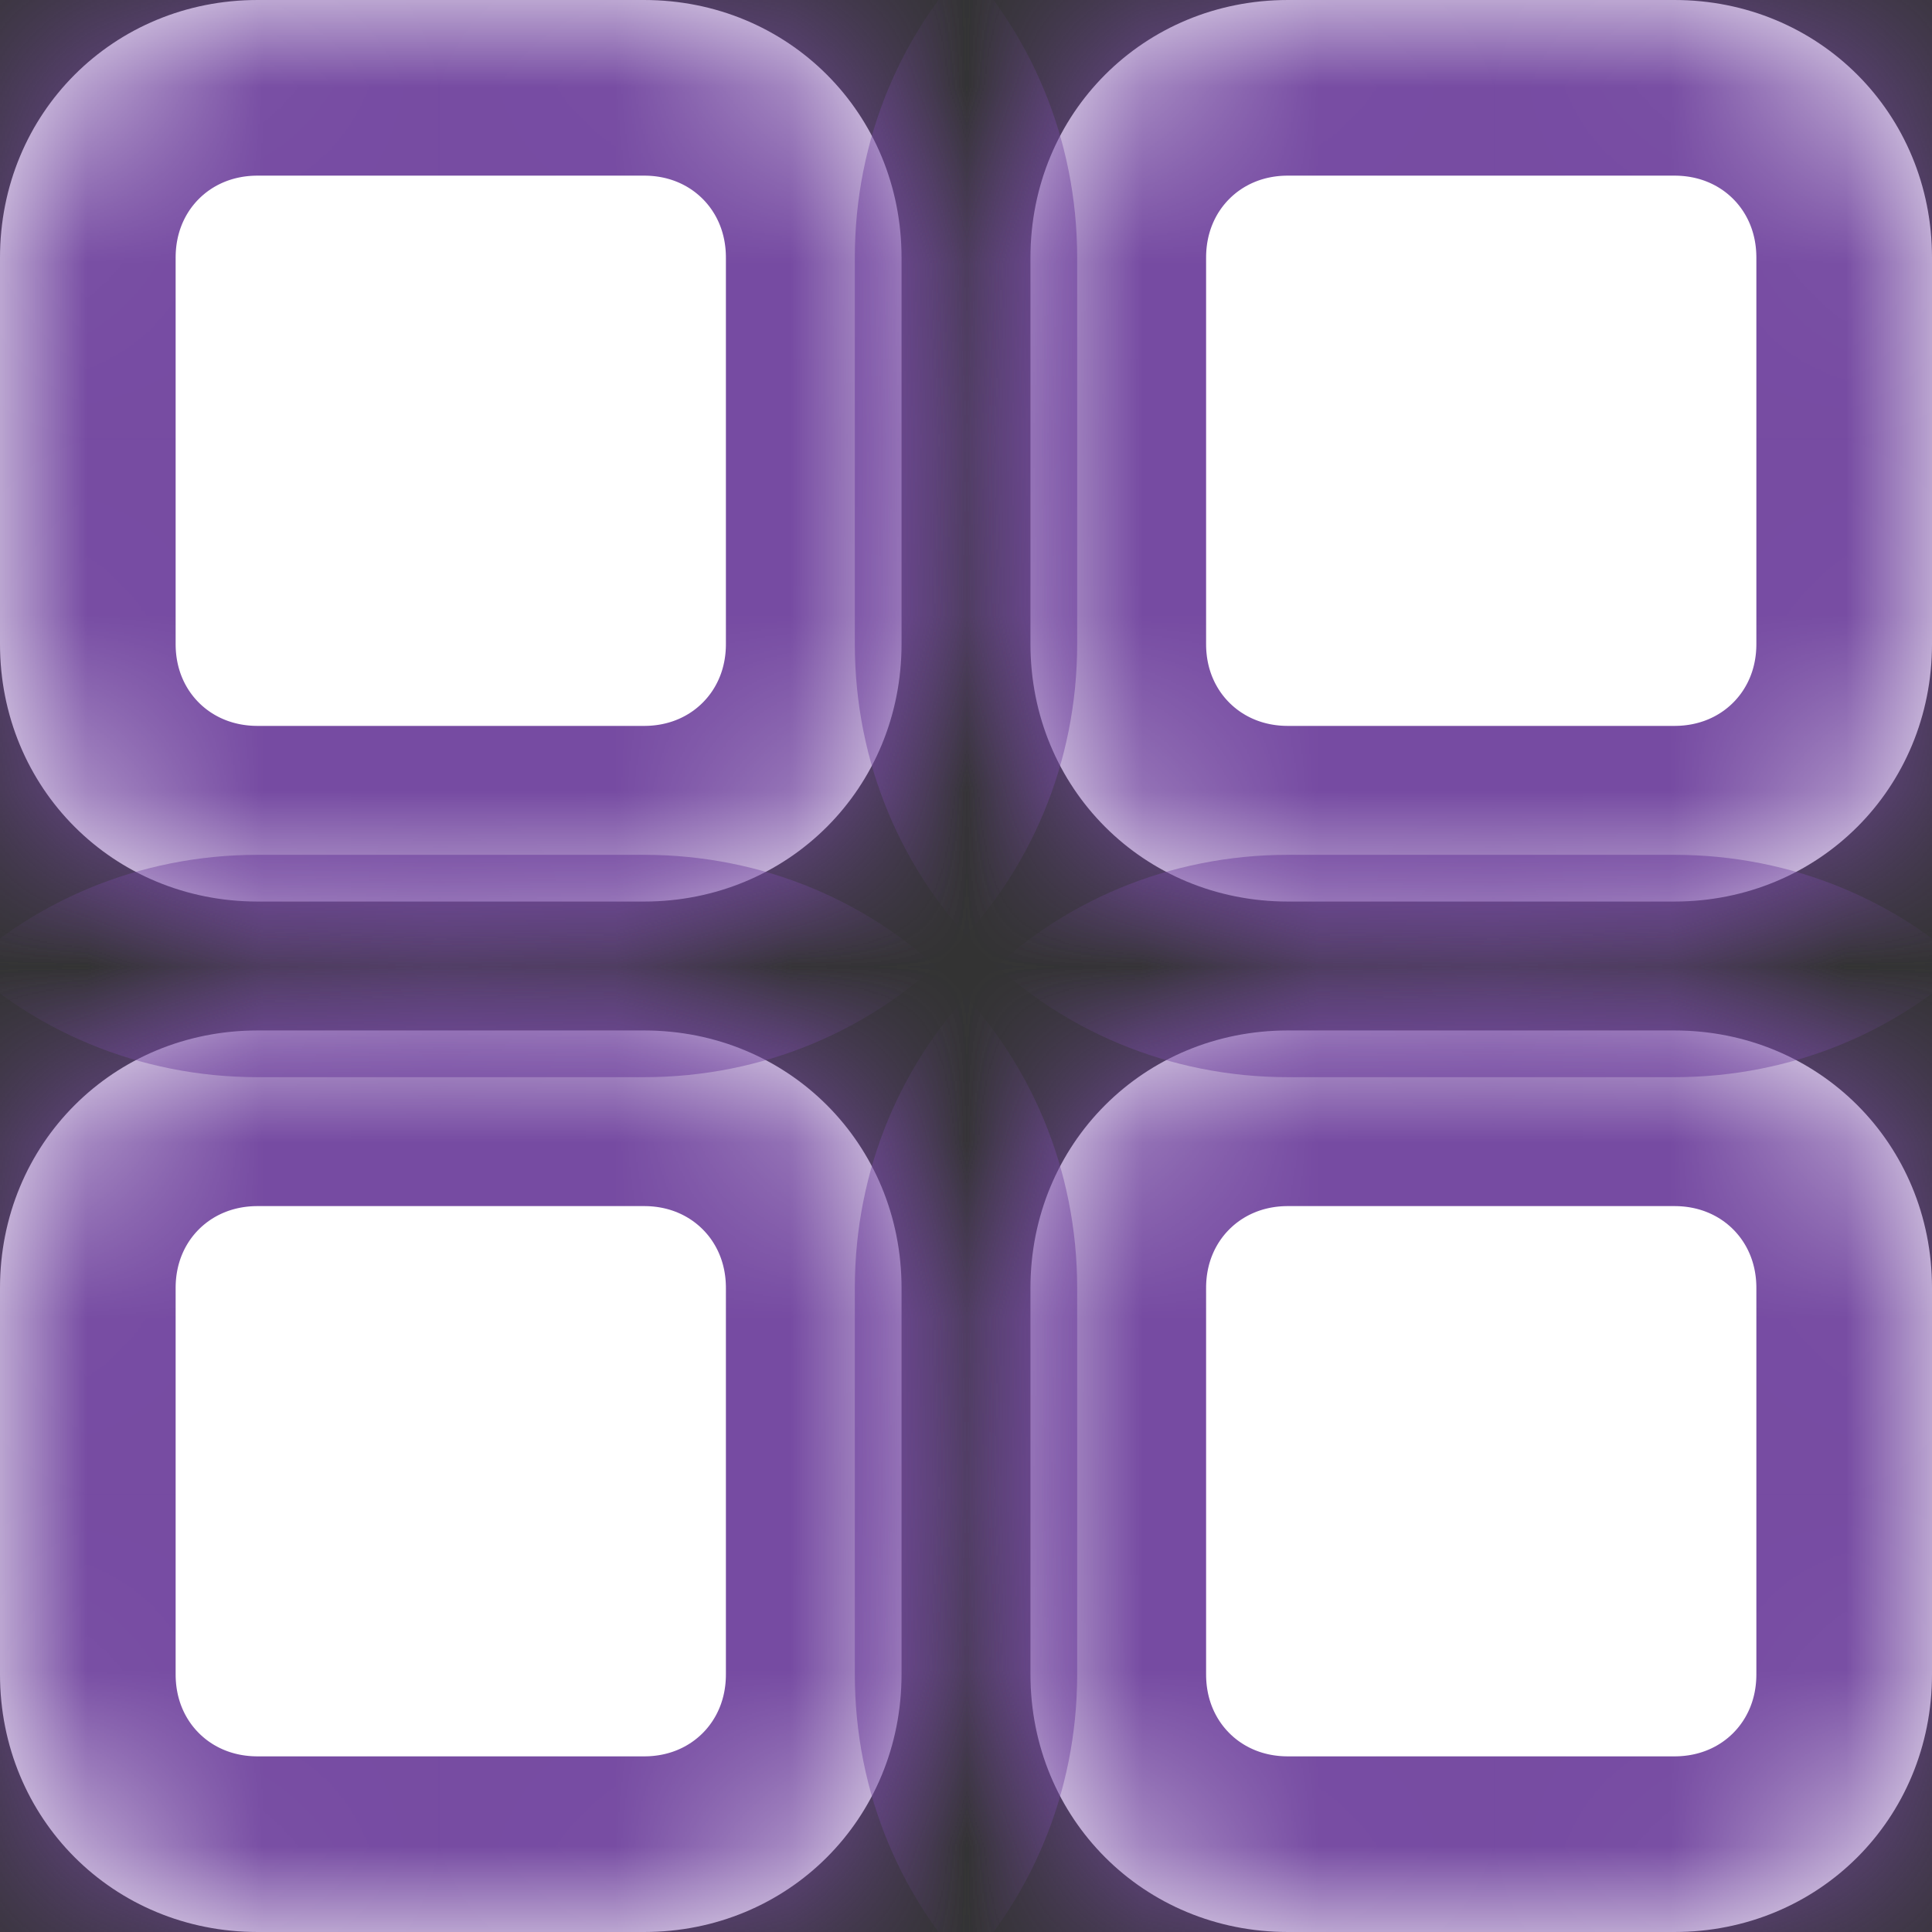 ﻿<?xml version="1.0" encoding="utf-8"?>
<svg version="1.1" xmlns:xlink="http://www.w3.org/1999/xlink" width="11px" height="11px" xmlns="http://www.w3.org/2000/svg">
  <rect width="100%" height="100%" fill="#333333" stroke="none"/>
  <defs>
    <mask fill="white" id="clip82">
      <path d="M 5.133 1.467  L 5.133 3.667  C 5.133 4.488  4.488 5.133  3.667 5.133  L 1.467 5.133  C 0.645 5.133  0 4.488  0 3.667  L 0 1.467  C 0 0.645  0.645 0  1.467 0  L 3.667 0  C 4.488 0  5.133 0.645  5.133 1.467  Z M 5.133 7.333  L 5.133 9.533  C 5.133 10.355  4.488 11  3.667 11  L 1.467 11  C 0.645 11  0 10.355  0 9.533  L 0 7.333  C 0 6.512  0.645 5.867  1.467 5.867  L 3.667 5.867  C 4.488 5.867  5.133 6.512  5.133 7.333  Z M 11 3.667  C 11 4.488  10.355 5.133  9.533 5.133  L 7.333 5.133  C 6.512 5.133  5.867 4.488  5.867 3.667  L 5.867 1.467  C 5.867 0.645  6.512 0  7.333 0  L 9.533 0  C 10.355 0  11 0.645  11 1.467  L 11 3.667  Z M 9.533 11  L 7.333 11  C 6.512 11  5.867 10.355  5.867 9.533  L 5.867 7.333  C 5.867 6.512  6.512 5.867  7.333 5.867  L 9.533 5.867  C 10.355 5.867  11 6.512  11 7.333  L 11 9.533  C 11 10.355  10.355 11  9.533 11  Z " fill-rule="evenodd" />
    </mask>
  </defs>
  <g transform="matrix(1 0 0 1 -515 -1783 )">
    <path d="M 5.133 1.467  L 5.133 3.667  C 5.133 4.488  4.488 5.133  3.667 5.133  L 1.467 5.133  C 0.645 5.133  0 4.488  0 3.667  L 0 1.467  C 0 0.645  0.645 0  1.467 0  L 3.667 0  C 4.488 0  5.133 0.645  5.133 1.467  Z M 5.133 7.333  L 5.133 9.533  C 5.133 10.355  4.488 11  3.667 11  L 1.467 11  C 0.645 11  0 10.355  0 9.533  L 0 7.333  C 0 6.512  0.645 5.867  1.467 5.867  L 3.667 5.867  C 4.488 5.867  5.133 6.512  5.133 7.333  Z M 11 3.667  C 11 4.488  10.355 5.133  9.533 5.133  L 7.333 5.133  C 6.512 5.133  5.867 4.488  5.867 3.667  L 5.867 1.467  C 5.867 0.645  6.512 0  7.333 0  L 9.533 0  C 10.355 0  11 0.645  11 1.467  L 11 3.667  Z M 9.533 11  L 7.333 11  C 6.512 11  5.867 10.355  5.867 9.533  L 5.867 7.333  C 5.867 6.512  6.512 5.867  7.333 5.867  L 9.533 5.867  C 10.355 5.867  11 6.512  11 7.333  L 11 9.533  C 11 10.355  10.355 11  9.533 11  Z " fill-rule="nonzero" fill="#ffffff" stroke="none" transform="matrix(1 0 0 1 515 1783 )" />
    <path d="M 5.133 1.467  L 5.133 3.667  C 5.133 4.488  4.488 5.133  3.667 5.133  L 1.467 5.133  C 0.645 5.133  0 4.488  0 3.667  L 0 1.467  C 0 0.645  0.645 0  1.467 0  L 3.667 0  C 4.488 0  5.133 0.645  5.133 1.467  Z " stroke-width="2" stroke="#764ba2" fill="none" transform="matrix(1 0 0 1 515 1783 )" mask="url(#clip82)" />
    <path d="M 5.133 7.333  L 5.133 9.533  C 5.133 10.355  4.488 11  3.667 11  L 1.467 11  C 0.645 11  0 10.355  0 9.533  L 0 7.333  C 0 6.512  0.645 5.867  1.467 5.867  L 3.667 5.867  C 4.488 5.867  5.133 6.512  5.133 7.333  Z " stroke-width="2" stroke="#764ba2" fill="none" transform="matrix(1 0 0 1 515 1783 )" mask="url(#clip82)" />
    <path d="M 11 3.667  C 11 4.488  10.355 5.133  9.533 5.133  L 7.333 5.133  C 6.512 5.133  5.867 4.488  5.867 3.667  L 5.867 1.467  C 5.867 0.645  6.512 0  7.333 0  L 9.533 0  C 10.355 0  11 0.645  11 1.467  L 11 3.667  Z " stroke-width="2" stroke="#764ba2" fill="none" transform="matrix(1 0 0 1 515 1783 )" mask="url(#clip82)" />
    <path d="M 9.533 11  L 7.333 11  C 6.512 11  5.867 10.355  5.867 9.533  L 5.867 7.333  C 5.867 6.512  6.512 5.867  7.333 5.867  L 9.533 5.867  C 10.355 5.867  11 6.512  11 7.333  L 11 9.533  C 11 10.355  10.355 11  9.533 11  Z " stroke-width="2" stroke="#764ba2" fill="none" transform="matrix(1 0 0 1 515 1783 )" mask="url(#clip82)" />
  </g>
</svg>